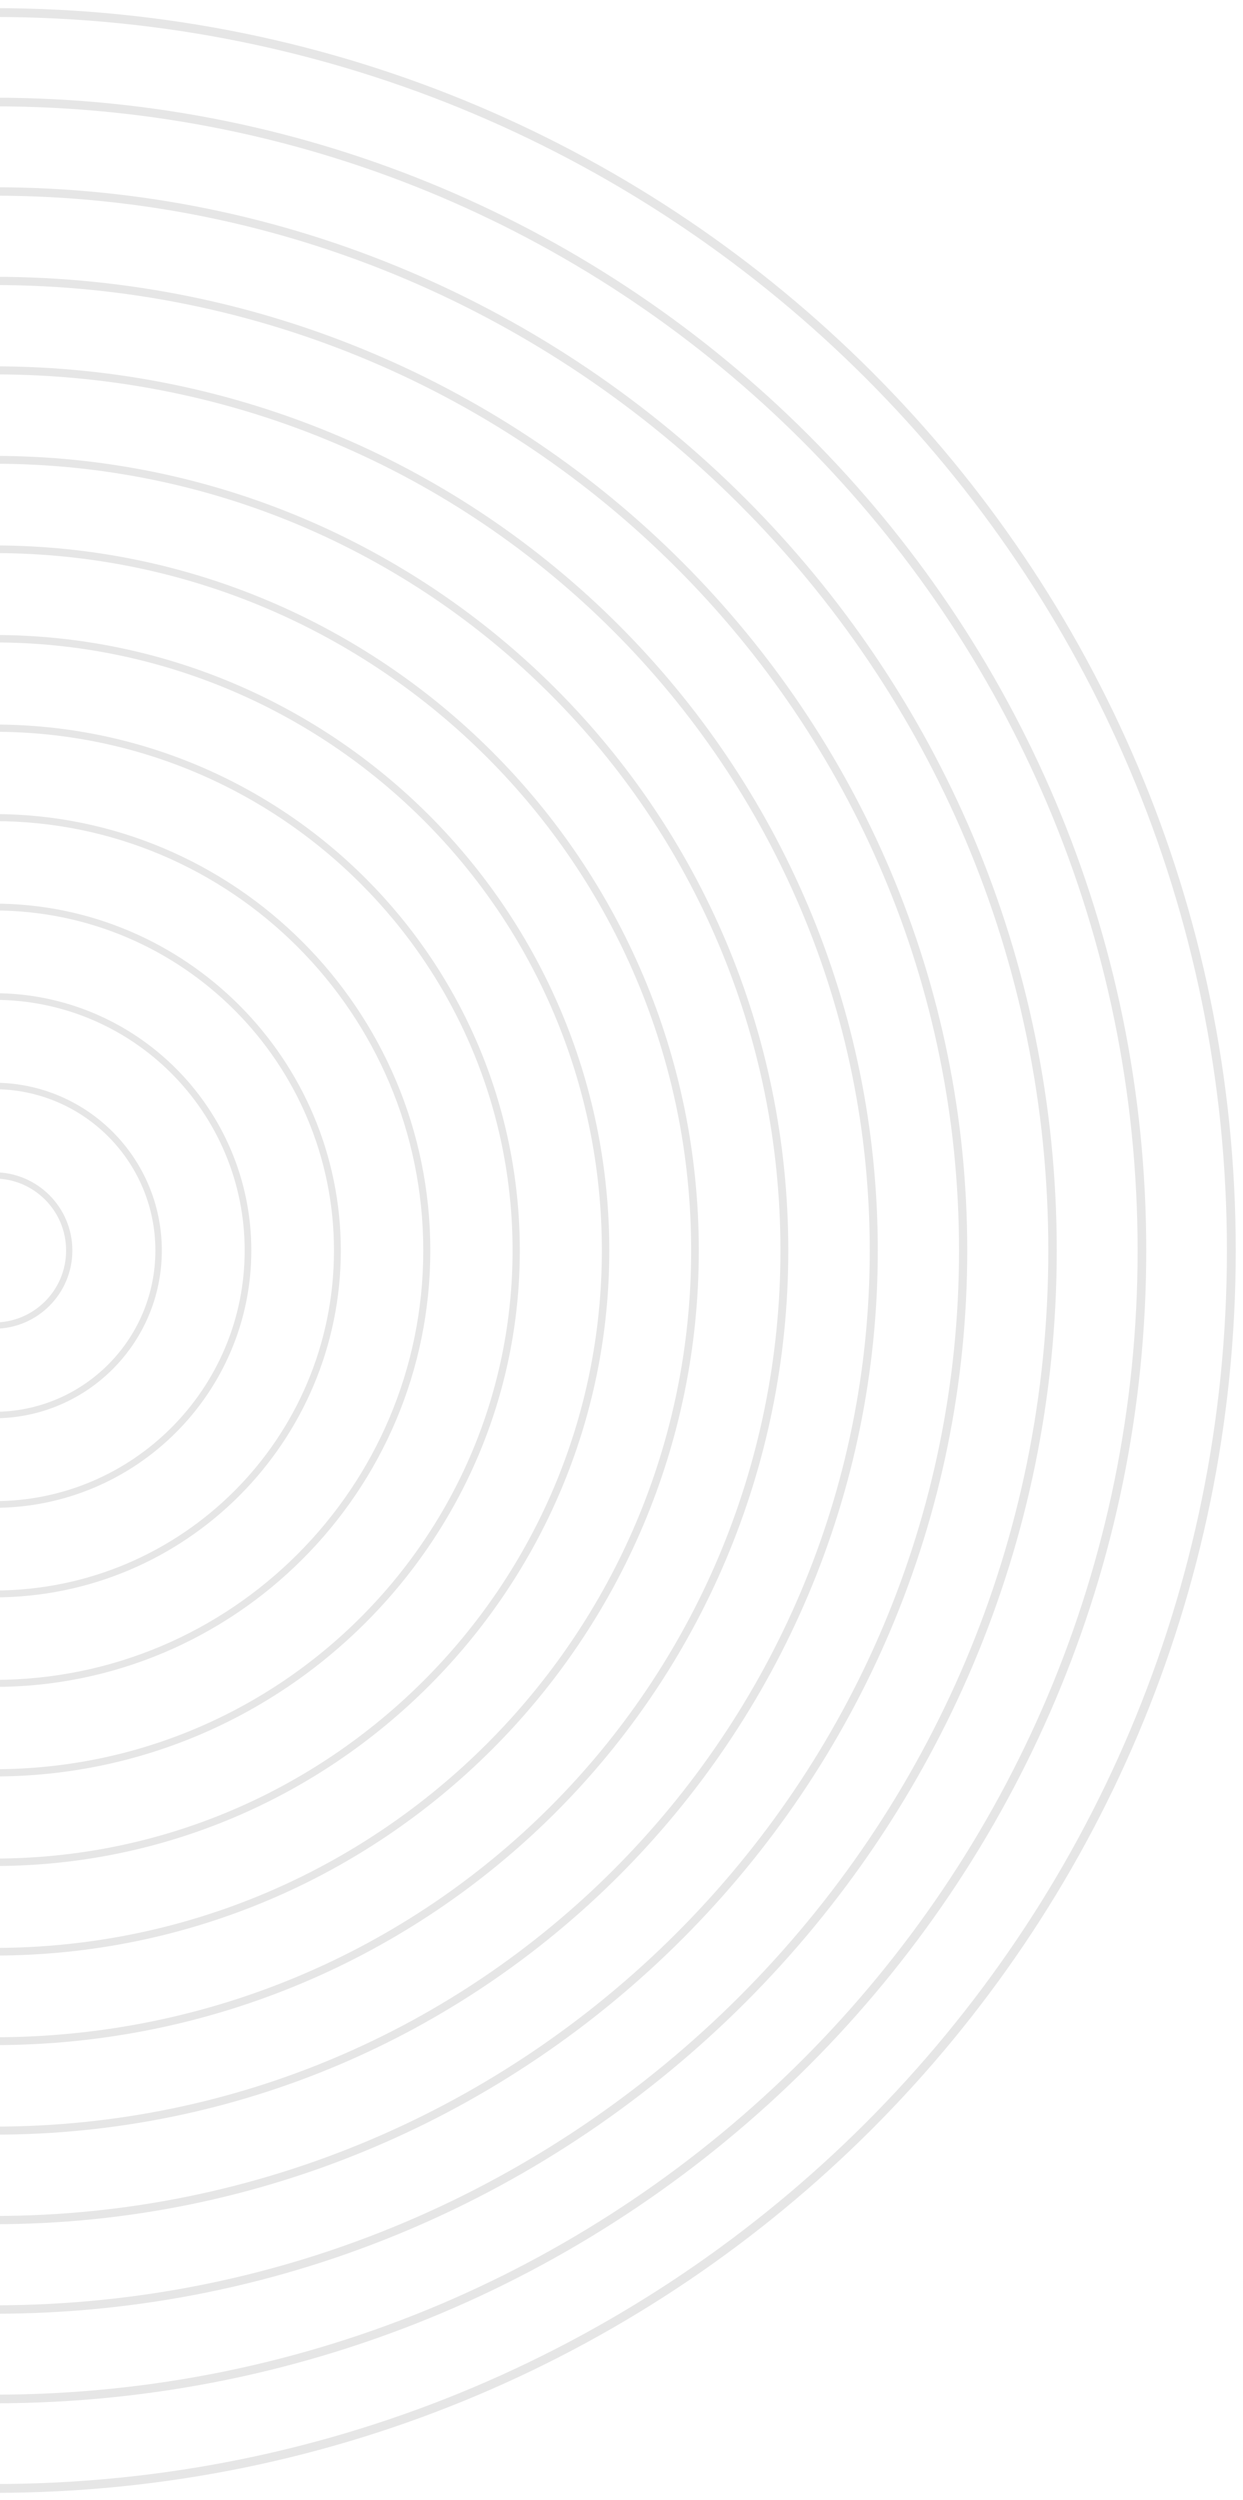 <svg width="99" height="199" viewBox="0 0 99 199" fill="none" xmlns="http://www.w3.org/2000/svg">
<path d="M-0.465 198.07C-54.884 198.07 -99 153.954 -99 99.535C-99 45.116 -54.884 1 -0.465 1C53.955 1 98.07 45.116 98.07 99.535C98.07 153.954 53.955 198.07 -0.465 198.07Z" stroke="black" stroke-opacity="0.1" stroke-width="0.704" stroke-miterlimit="10"/>
<path d="M-0.465 190.95C-50.952 190.95 -91.88 150.022 -91.88 99.535C-91.88 49.048 -50.952 8.12 -0.465 8.12C50.022 8.12 90.95 49.048 90.95 99.535C90.95 150.022 50.022 190.95 -0.465 190.95Z" stroke="black" stroke-opacity="0.1" stroke-width="0.688" stroke-miterlimit="10"/>
<path d="M-0.465 183.83C-47.02 183.83 -84.76 146.09 -84.76 99.535C-84.76 52.98 -47.02 15.24 -0.465 15.24C46.09 15.24 83.83 52.98 83.83 99.535C83.83 146.09 46.09 183.83 -0.465 183.83Z" stroke="black" stroke-opacity="0.1" stroke-width="0.672" stroke-miterlimit="10"/>
<path d="M-0.465 176.71C-43.088 176.71 -77.64 142.158 -77.64 99.535C-77.64 56.912 -43.088 22.36 -0.465 22.36C42.157 22.36 76.71 56.912 76.71 99.535C76.71 142.158 42.157 176.71 -0.465 176.71Z" stroke="black" stroke-opacity="0.1" stroke-width="0.656" stroke-miterlimit="10"/>
<path d="M-0.464 169.591C-39.155 169.591 -70.52 138.226 -70.52 99.535C-70.52 60.844 -39.155 29.479 -0.464 29.479C38.227 29.479 69.592 60.844 69.592 99.535C69.592 138.226 38.227 169.591 -0.464 169.591Z" stroke="black" stroke-opacity="0.1" stroke-width="0.641" stroke-miterlimit="10"/>
<path d="M-0.464 162.471C-35.223 162.471 -63.4 134.294 -63.4 99.535C-63.4 64.776 -35.223 36.599 -0.464 36.599C34.294 36.599 62.472 64.776 62.472 99.535C62.472 134.294 34.294 162.471 -0.464 162.471Z" stroke="black" stroke-opacity="0.1" stroke-width="0.625" stroke-miterlimit="10"/>
<path d="M-0.464 155.351C-31.291 155.351 -56.281 130.361 -56.281 99.535C-56.281 68.709 -31.291 43.719 -0.464 43.719C30.362 43.719 55.352 68.709 55.352 99.535C55.352 130.361 30.362 155.351 -0.464 155.351Z" stroke="black" stroke-opacity="0.1" stroke-width="0.609" stroke-miterlimit="10"/>
<path d="M-0.465 148.231C-27.359 148.231 -49.16 126.429 -49.16 99.535C-49.16 72.641 -27.359 50.839 -0.465 50.839C26.43 50.839 48.231 72.641 48.231 99.535C48.231 126.429 26.43 148.231 -0.465 148.231Z" stroke="black" stroke-opacity="0.1" stroke-width="0.593" stroke-miterlimit="10"/>
<path d="M-0.465 141.112C-23.427 141.112 -42.042 122.497 -42.042 99.535C-42.042 76.573 -23.427 57.958 -0.465 57.958C22.498 57.958 41.112 76.573 41.112 99.535C41.112 122.497 22.498 141.112 -0.465 141.112Z" stroke="black" stroke-opacity="0.1" stroke-width="0.577" stroke-miterlimit="10"/>
<path d="M-0.465 133.992C-19.495 133.992 -34.922 118.565 -34.922 99.535C-34.922 80.505 -19.495 65.078 -0.465 65.078C18.565 65.078 33.992 80.505 33.992 99.535C33.992 118.565 18.565 133.992 -0.465 133.992Z" stroke="black" stroke-opacity="0.1" stroke-width="0.561" stroke-miterlimit="10"/>
<path d="M-0.465 126.872C-15.563 126.872 -27.802 114.633 -27.802 99.535C-27.802 84.437 -15.563 72.198 -0.465 72.198C14.633 72.198 26.872 84.437 26.872 99.535C26.872 114.633 14.633 126.872 -0.465 126.872Z" stroke="black" stroke-opacity="0.1" stroke-width="0.546" stroke-miterlimit="10"/>
<path d="M-0.465 119.752C-11.631 119.752 -20.682 110.701 -20.682 99.535C-20.682 88.369 -11.631 79.318 -0.465 79.318C10.7 79.318 19.752 88.369 19.752 99.535C19.752 110.701 10.7 119.752 -0.465 119.752Z" stroke="black" stroke-opacity="0.1" stroke-width="0.53" stroke-miterlimit="10"/>
<path d="M-0.465 112.632C-7.698 112.632 -13.562 106.768 -13.562 99.535C-13.562 92.302 -7.698 86.438 -0.465 86.438C6.768 86.438 12.632 92.302 12.632 99.535C12.632 106.768 6.768 112.632 -0.465 112.632Z" stroke="black" stroke-opacity="0.1" stroke-width="0.514" stroke-miterlimit="10"/>
<path d="M-0.464 105.513C-3.766 105.513 -6.442 102.837 -6.442 99.535C-6.442 96.233 -3.766 93.557 -0.464 93.557C2.837 93.557 5.514 96.233 5.514 99.535C5.514 102.837 2.837 105.513 -0.464 105.513Z" stroke="black" stroke-opacity="0.1" stroke-width="0.498" stroke-miterlimit="10"/>
</svg>
